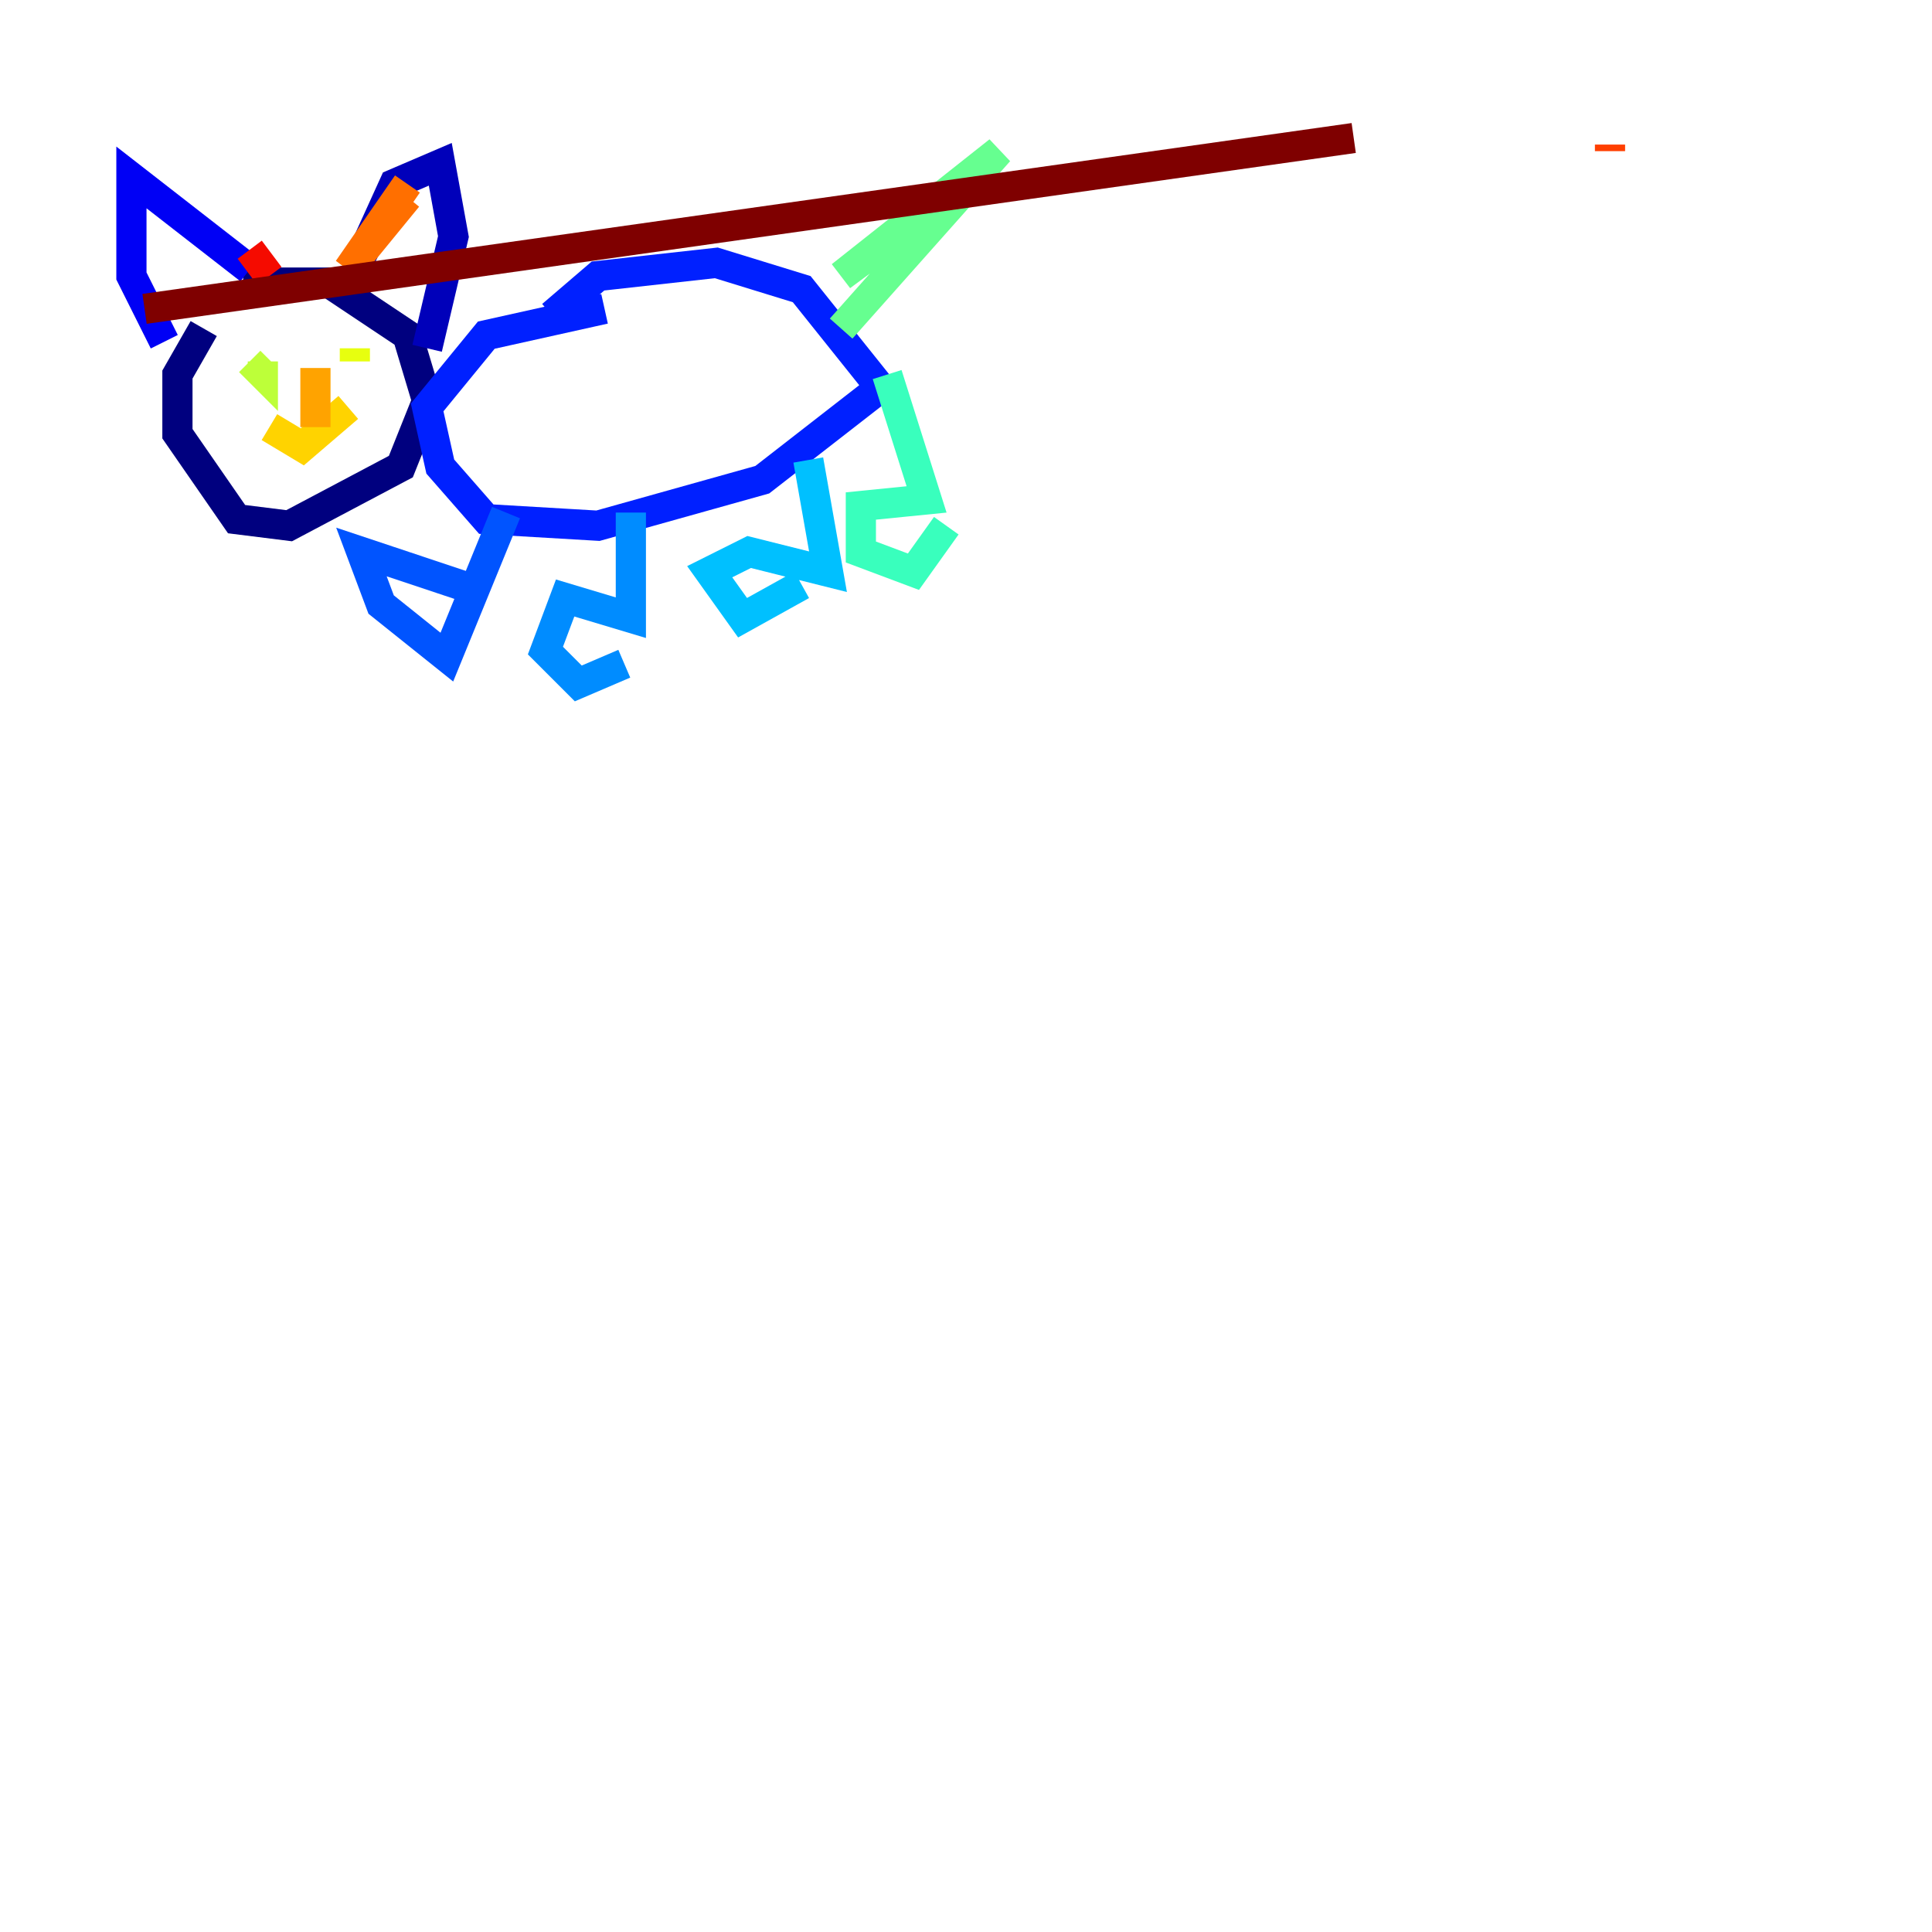 <?xml version="1.0" encoding="utf-8" ?>
<svg baseProfile="tiny" height="128" version="1.2" viewBox="0,0,128,128" width="128" xmlns="http://www.w3.org/2000/svg" xmlns:ev="http://www.w3.org/2001/xml-events" xmlns:xlink="http://www.w3.org/1999/xlink"><defs /><polyline fill="none" points="13.497,21.769 11.755,24.816 11.755,28.735 15.674,34.395 19.157,34.83 26.558,30.912 28.299,26.558 26.993,22.204 21.769,18.721 16.109,18.721" stroke="#00007f" stroke-width="2" /><polyline fill="none" points="23.946,16.98 26.122,12.191 29.17,10.884 30.041,15.674 28.299,23.075" stroke="#0000ba" stroke-width="2" /><polyline fill="none" points="16.544,17.85 8.707,11.755 8.707,18.286 10.884,22.64" stroke="#0000f5" stroke-width="2" /><polyline fill="none" points="40.054,20.463 32.218,22.204 28.299,26.993 29.17,30.912 32.218,34.395 39.619,34.83 50.503,31.782 58.34,25.687 53.116,19.157 47.456,17.415 39.619,18.286 36.571,20.898" stroke="#0020ff" stroke-width="2" /><polyline fill="none" points="33.524,33.959 29.605,43.537 25.252,40.054 23.946,36.571 31.782,39.184" stroke="#0054ff" stroke-width="2" /><polyline fill="none" points="41.796,33.959 41.796,40.925 37.442,39.619 36.136,43.102 38.313,45.279 41.361,43.973" stroke="#008cff" stroke-width="2" /><polyline fill="none" points="53.551,30.476 54.857,37.878 49.633,36.571 47.02,37.878 49.197,40.925 53.116,38.748" stroke="#00c0ff" stroke-width="2" /><polyline fill="none" points="119.293,12.626 119.293,12.626" stroke="#0ff8e7" stroke-width="2" /><polyline fill="none" points="58.776,24.816 61.388,33.088 57.034,33.524 57.034,36.571 60.517,37.878 62.694,34.83" stroke="#39ffbd" stroke-width="2" /><polyline fill="none" points="55.728,21.769 66.177,10.014 55.728,18.286 65.742,10.884" stroke="#66ff90" stroke-width="2" /><polyline fill="none" points="14.803,23.946 14.803,23.946" stroke="#90ff66" stroke-width="2" /><polyline fill="none" points="16.544,23.946 17.415,24.816 17.415,23.946" stroke="#bdff39" stroke-width="2" /><polyline fill="none" points="23.51,23.946 23.51,23.075" stroke="#e7ff0f" stroke-width="2" /><polyline fill="none" points="17.85,28.299 20.027,29.605 23.075,26.993" stroke="#ffd300" stroke-width="2" /><polyline fill="none" points="20.898,24.381 20.898,28.299" stroke="#ffa300" stroke-width="2" /><polyline fill="none" points="26.993,13.061 23.075,17.85 26.993,12.191" stroke="#ff6f00" stroke-width="2" /><polyline fill="none" points="106.667,9.578 106.667,10.014" stroke="#ff3f00" stroke-width="2" /><polyline fill="none" points="16.544,16.544 17.85,18.286" stroke="#f50b00" stroke-width="2" /><polyline fill="none" points="89.687,8.707 89.687,8.707" stroke="#ba0000" stroke-width="2" /><polyline fill="none" points="89.687,9.143 9.578,20.463" stroke="#7f0000" stroke-width="2" /></svg>